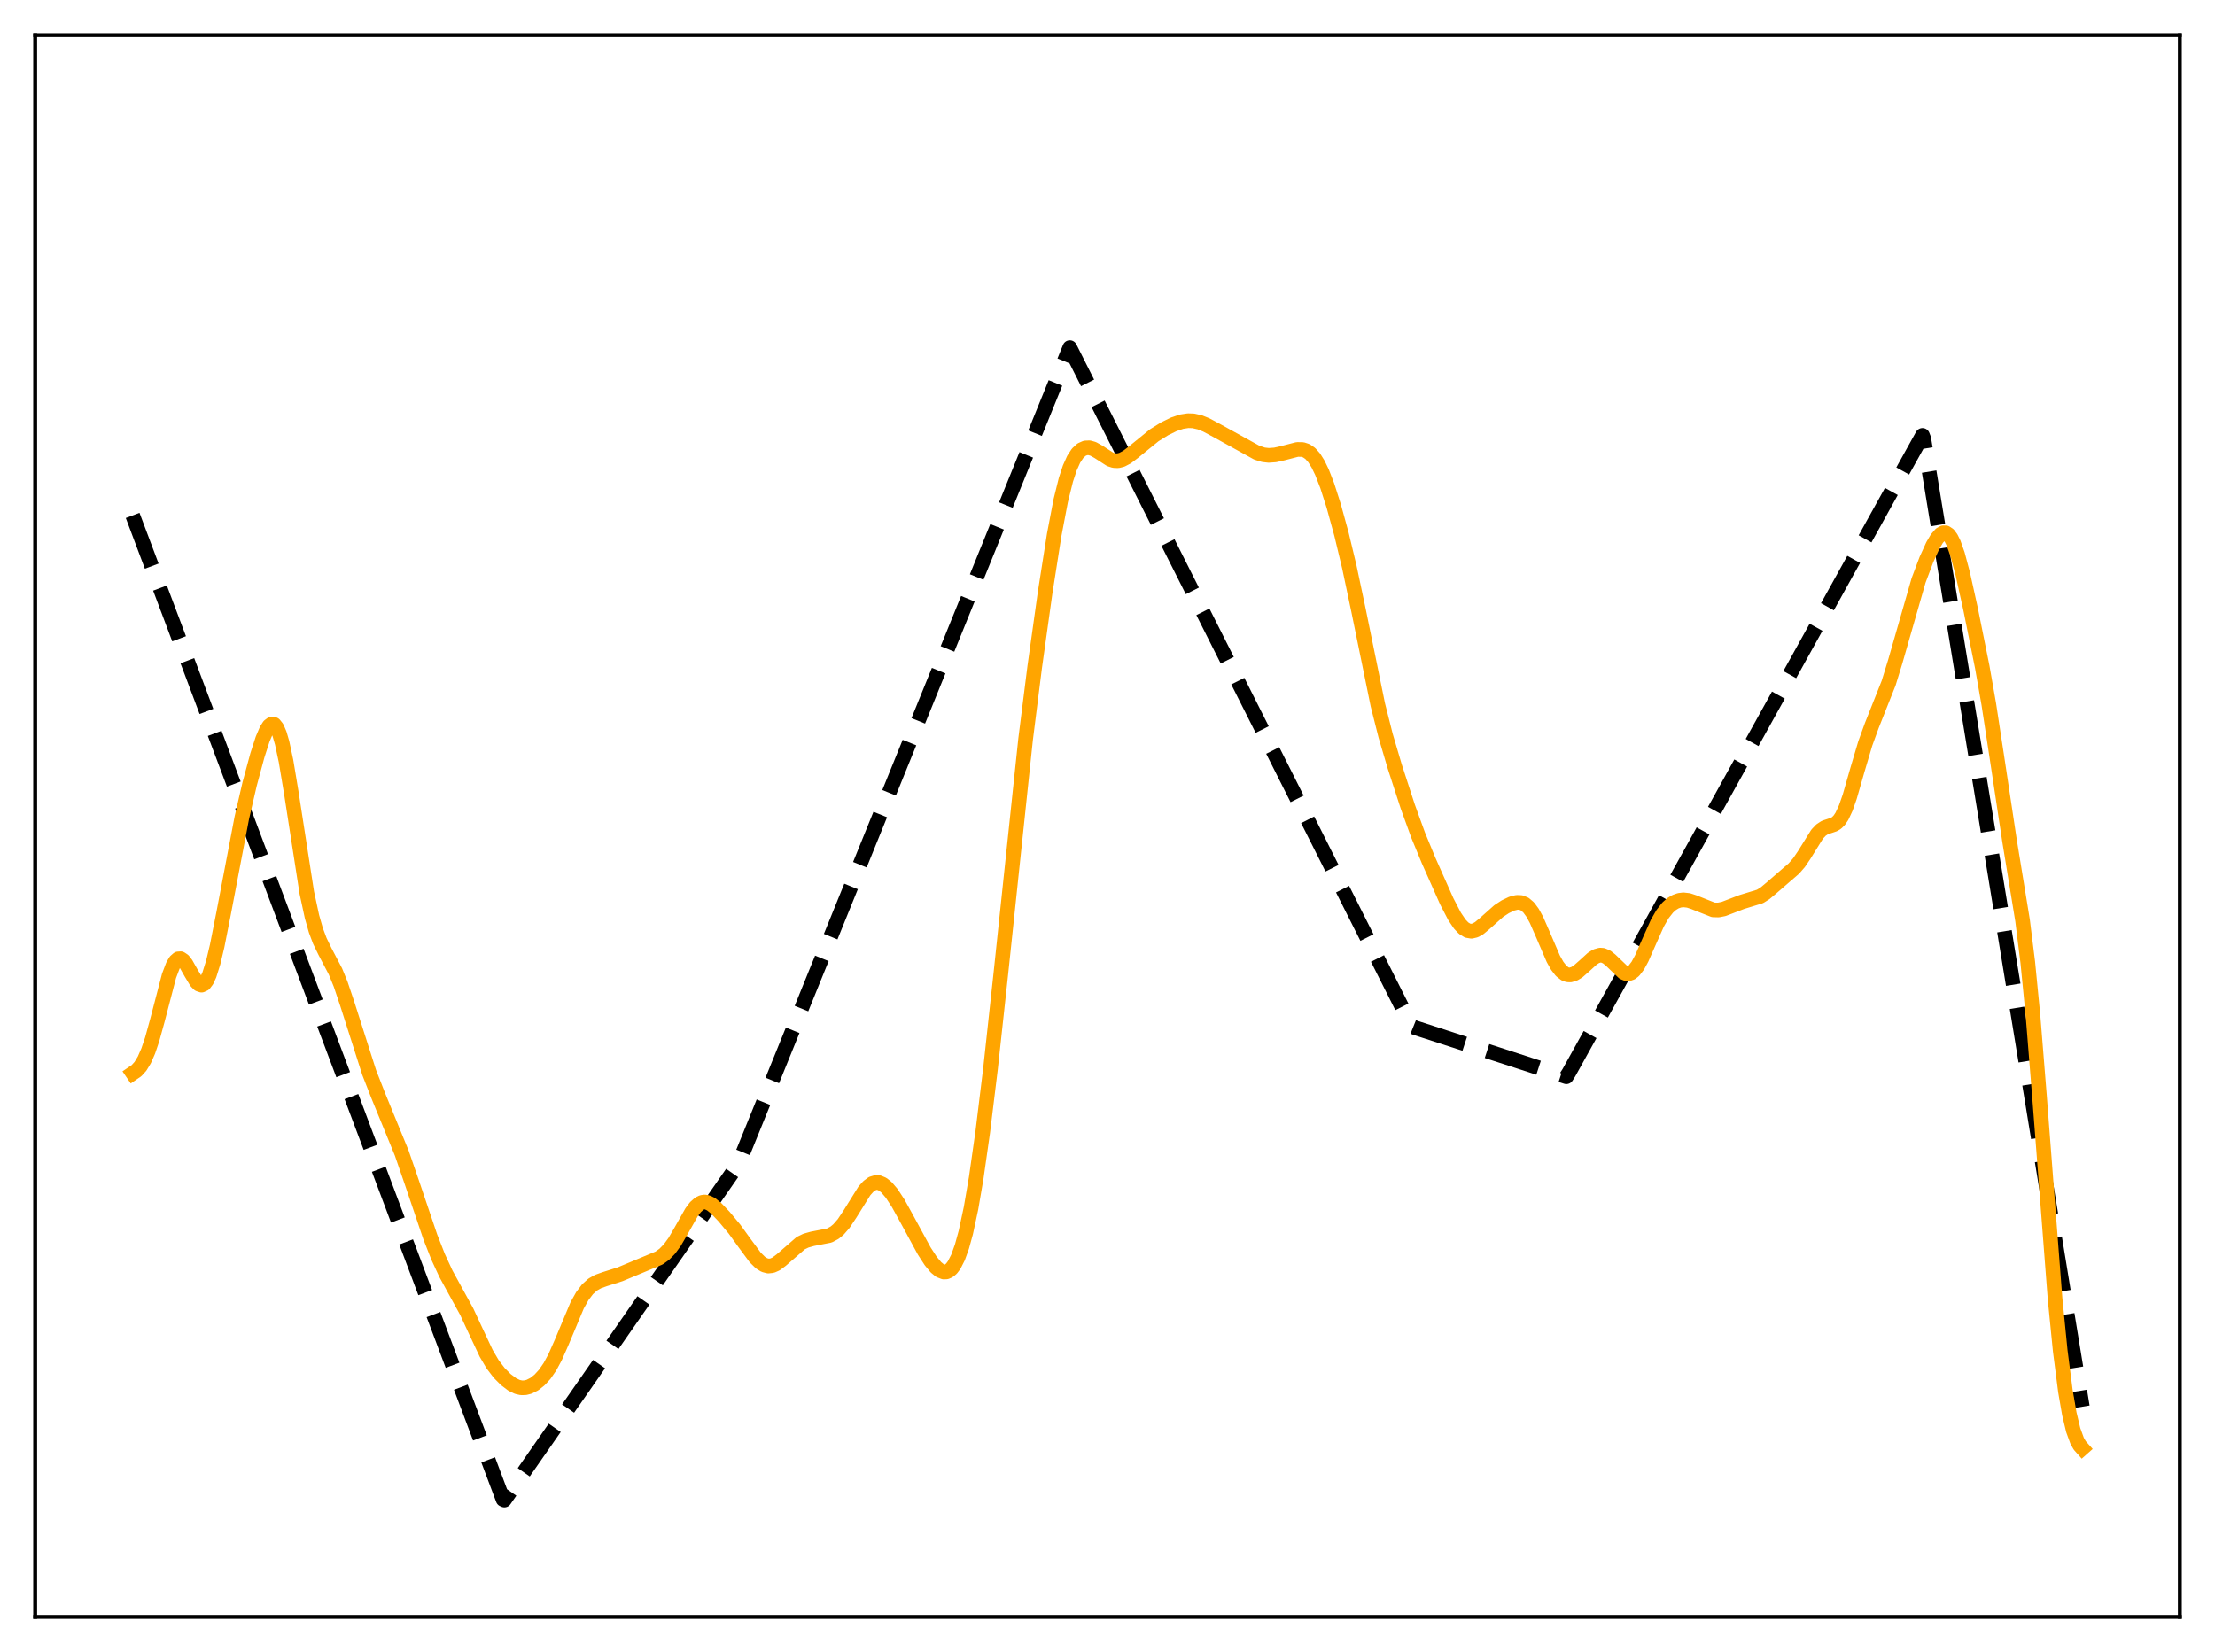 <?xml version="1.0" encoding="utf-8" standalone="no"?>
<!DOCTYPE svg PUBLIC "-//W3C//DTD SVG 1.1//EN"
  "http://www.w3.org/Graphics/SVG/1.1/DTD/svg11.dtd">
<svg xmlns:xlink="http://www.w3.org/1999/xlink" width="453.6pt" height="338.4pt" viewBox="0 0 453.6 338.4" xmlns="http://www.w3.org/2000/svg" version="1.1">
 <defs>
  <style type="text/css">*{stroke-linejoin: round; stroke-linecap: butt}</style>
 </defs>
 <g id="figure_1">
  <g id="patch_1">
   <path d="M 0 338.4 
L 453.6 338.4 
L 453.6 0 
L 0 0 
z
" style="fill: #ffffff"/>
  </g>
  <g id="axes_1">
   <g id="patch_2">
    <path d="M 7.2 331.2 
L 446.4 331.2 
L 446.4 7.2 
L 7.2 7.2 
z
" style="fill: #ffffff"/>
   </g>
   <g id="matplotlib.axis_1"/>
   <g id="matplotlib.axis_2"/>
   <g id="line2d_1">
    <path d="M 27.164 105.575 
L 103.025 307.145 
L 103.292 307.265 
L 151.204 238.434 
L 219.081 71.206 
L 289.087 210.218 
L 289.885 210.54 
L 320.762 220.557 
L 321.295 219.717 
L 393.696 89.181 
L 393.962 89.867 
L 426.436 288.138 
L 426.436 288.138 
" clip-path="url(#p1a9d7d7be2)" style="fill: none; stroke-dasharray: 11.1,4.8; stroke-dashoffset: 0; stroke: #000000; stroke-width: 3"/>
   </g>
   <g id="line2d_2">
    <path d="M 27.164 219.845 
L 27.962 219.303 
L 28.761 218.418 
L 29.559 217.099 
L 30.358 215.272 
L 31.156 212.915 
L 32.221 209.056 
L 34.617 199.88 
L 35.415 197.775 
L 35.948 196.872 
L 36.48 196.408 
L 37.012 196.378 
L 37.545 196.739 
L 38.077 197.418 
L 39.142 199.303 
L 40.207 201.072 
L 40.739 201.612 
L 41.271 201.793 
L 41.804 201.55 
L 42.336 200.849 
L 42.868 199.685 
L 43.667 197.136 
L 44.465 193.784 
L 45.796 187.055 
L 49.523 167.5 
L 51.12 160.6 
L 52.717 154.696 
L 53.782 151.403 
L 54.58 149.523 
L 55.113 148.692 
L 55.645 148.295 
L 55.911 148.283 
L 56.177 148.406 
L 56.71 149.075 
L 57.242 150.329 
L 57.775 152.159 
L 58.573 155.889 
L 59.638 162.279 
L 62.832 182.86 
L 63.897 187.789 
L 64.695 190.581 
L 65.494 192.721 
L 66.559 194.908 
L 68.688 198.97 
L 69.753 201.578 
L 71.084 205.525 
L 75.609 219.707 
L 77.472 224.468 
L 82.263 236.171 
L 84.393 242.353 
L 88.119 253.364 
L 89.716 257.436 
L 91.313 260.896 
L 93.177 264.301 
L 95.572 268.665 
L 97.436 272.673 
L 99.565 277.212 
L 100.896 279.474 
L 102.227 281.216 
L 103.558 282.563 
L 104.889 283.575 
L 105.953 284.091 
L 106.752 284.27 
L 107.551 284.257 
L 108.349 284.056 
L 109.414 283.516 
L 110.479 282.678 
L 111.543 281.518 
L 112.608 279.976 
L 113.673 278.006 
L 115.004 274.996 
L 118.198 267.365 
L 119.263 265.466 
L 120.327 264.065 
L 121.392 263.116 
L 122.457 262.508 
L 123.788 262.03 
L 126.982 261.014 
L 134.967 257.684 
L 136.032 256.922 
L 137.097 255.837 
L 138.161 254.376 
L 139.492 252.093 
L 141.622 248.319 
L 142.42 247.256 
L 143.219 246.543 
L 143.751 246.285 
L 144.284 246.2 
L 144.816 246.279 
L 145.615 246.657 
L 146.679 247.516 
L 148.276 249.193 
L 150.406 251.75 
L 152.535 254.698 
L 154.665 257.578 
L 155.729 258.626 
L 156.528 259.122 
L 157.327 259.33 
L 158.125 259.246 
L 158.924 258.894 
L 159.988 258.099 
L 163.981 254.634 
L 165.046 254.12 
L 166.377 253.749 
L 169.837 253.075 
L 170.902 252.505 
L 171.7 251.846 
L 172.765 250.625 
L 174.096 248.623 
L 177.024 243.921 
L 177.823 243.027 
L 178.621 242.441 
L 179.42 242.199 
L 179.952 242.233 
L 180.751 242.563 
L 181.549 243.199 
L 182.614 244.448 
L 183.945 246.491 
L 185.808 249.871 
L 189.268 256.241 
L 190.599 258.294 
L 191.664 259.58 
L 192.463 260.238 
L 193.261 260.551 
L 193.793 260.53 
L 194.326 260.301 
L 194.858 259.841 
L 195.391 259.133 
L 196.189 257.566 
L 196.988 255.349 
L 197.786 252.446 
L 198.851 247.472 
L 199.916 241.26 
L 201.247 231.923 
L 202.844 218.873 
L 204.973 199.291 
L 210.031 151.409 
L 211.894 136.616 
L 214.023 121.409 
L 215.887 109.54 
L 217.217 102.568 
L 218.282 98.27 
L 219.081 95.847 
L 219.879 94.068 
L 220.678 92.852 
L 221.476 92.109 
L 222.275 91.754 
L 223.073 91.72 
L 223.872 91.947 
L 224.937 92.541 
L 227.332 94.086 
L 228.131 94.344 
L 228.929 94.379 
L 229.728 94.186 
L 230.793 93.628 
L 232.124 92.614 
L 236.383 89.152 
L 238.512 87.827 
L 240.375 86.915 
L 241.972 86.375 
L 243.303 86.172 
L 244.368 86.207 
L 245.699 86.504 
L 247.03 87.042 
L 249.159 88.182 
L 257.411 92.742 
L 258.742 93.157 
L 259.807 93.276 
L 261.137 93.183 
L 262.735 92.822 
L 265.663 92.064 
L 266.727 92.077 
L 267.526 92.337 
L 268.324 92.888 
L 269.123 93.787 
L 269.921 95.062 
L 270.72 96.713 
L 271.785 99.453 
L 273.116 103.6 
L 274.713 109.417 
L 276.31 116.066 
L 278.173 124.87 
L 282.166 144.398 
L 283.763 150.721 
L 285.626 157.023 
L 288.288 165.208 
L 290.417 171.074 
L 292.547 176.238 
L 296.273 184.615 
L 297.871 187.696 
L 298.935 189.281 
L 299.734 190.119 
L 300.532 190.612 
L 301.331 190.751 
L 302.129 190.561 
L 302.928 190.102 
L 303.993 189.215 
L 306.921 186.608 
L 308.252 185.736 
L 309.583 185.099 
L 310.647 184.83 
L 311.446 184.863 
L 312.244 185.186 
L 313.043 185.87 
L 313.841 186.95 
L 314.64 188.407 
L 315.971 191.444 
L 318.1 196.408 
L 318.899 197.829 
L 319.697 198.862 
L 320.496 199.483 
L 321.028 199.675 
L 321.561 199.703 
L 322.359 199.477 
L 323.158 198.99 
L 324.489 197.819 
L 326.086 196.361 
L 326.884 195.86 
L 327.683 195.639 
L 328.215 195.675 
L 329.014 196.012 
L 329.812 196.644 
L 332.474 199.195 
L 333.007 199.419 
L 333.539 199.448 
L 334.071 199.256 
L 334.604 198.834 
L 335.402 197.785 
L 336.201 196.309 
L 337.532 193.282 
L 339.395 189.103 
L 340.46 187.248 
L 341.524 185.891 
L 342.323 185.178 
L 343.121 184.694 
L 343.92 184.413 
L 344.719 184.315 
L 345.783 184.435 
L 346.848 184.785 
L 350.841 186.37 
L 351.905 186.398 
L 352.97 186.187 
L 354.567 185.576 
L 356.697 184.757 
L 360.423 183.619 
L 361.488 182.947 
L 362.819 181.829 
L 365.747 179.291 
L 367.344 177.918 
L 368.409 176.698 
L 369.473 175.126 
L 372.135 170.846 
L 372.934 170.004 
L 373.732 169.491 
L 374.797 169.146 
L 375.596 168.872 
L 376.128 168.538 
L 376.66 168 
L 377.193 167.209 
L 377.991 165.501 
L 378.79 163.216 
L 380.387 157.658 
L 381.984 152.283 
L 383.315 148.62 
L 386.775 139.894 
L 388.106 135.563 
L 392.897 118.887 
L 394.495 114.643 
L 395.825 111.722 
L 396.624 110.356 
L 397.423 109.431 
L 397.955 109.135 
L 398.487 109.147 
L 399.02 109.501 
L 399.552 110.216 
L 400.084 111.295 
L 400.883 113.555 
L 401.948 117.548 
L 403.545 124.751 
L 405.94 136.635 
L 407.271 144.202 
L 408.868 154.638 
L 411.53 172.256 
L 414.192 188.538 
L 415.257 197.093 
L 416.321 207.95 
L 417.652 224.496 
L 420.847 266.008 
L 421.911 276.717 
L 422.976 285.006 
L 423.775 289.619 
L 424.573 292.946 
L 425.372 295.138 
L 425.904 296.073 
L 426.436 296.672 
L 426.436 296.672 
" clip-path="url(#p1a9d7d7be2)" style="fill: none; stroke: #ffa500; stroke-width: 3; stroke-linecap: square"/>
   </g>
   <g id="patch_3">
    <path d="M 7.2 331.2 
L 7.2 7.2 
" style="fill: none; stroke: #000000; stroke-width: 0.8; stroke-linejoin: miter; stroke-linecap: square"/>
   </g>
   <g id="patch_4">
    <path d="M 446.4 331.2 
L 446.4 7.2 
" style="fill: none; stroke: #000000; stroke-width: 0.8; stroke-linejoin: miter; stroke-linecap: square"/>
   </g>
   <g id="patch_5">
    <path d="M 7.2 331.2 
L 446.4 331.2 
" style="fill: none; stroke: #000000; stroke-width: 0.8; stroke-linejoin: miter; stroke-linecap: square"/>
   </g>
   <g id="patch_6">
    <path d="M 7.2 7.2 
L 446.4 7.2 
" style="fill: none; stroke: #000000; stroke-width: 0.8; stroke-linejoin: miter; stroke-linecap: square"/>
   </g>
  </g>
 </g>
 <defs>
  <clipPath id="p1a9d7d7be2">
   <rect x="7.2" y="7.2" width="439.2" height="324"/>
  </clipPath>
 </defs>
</svg>
